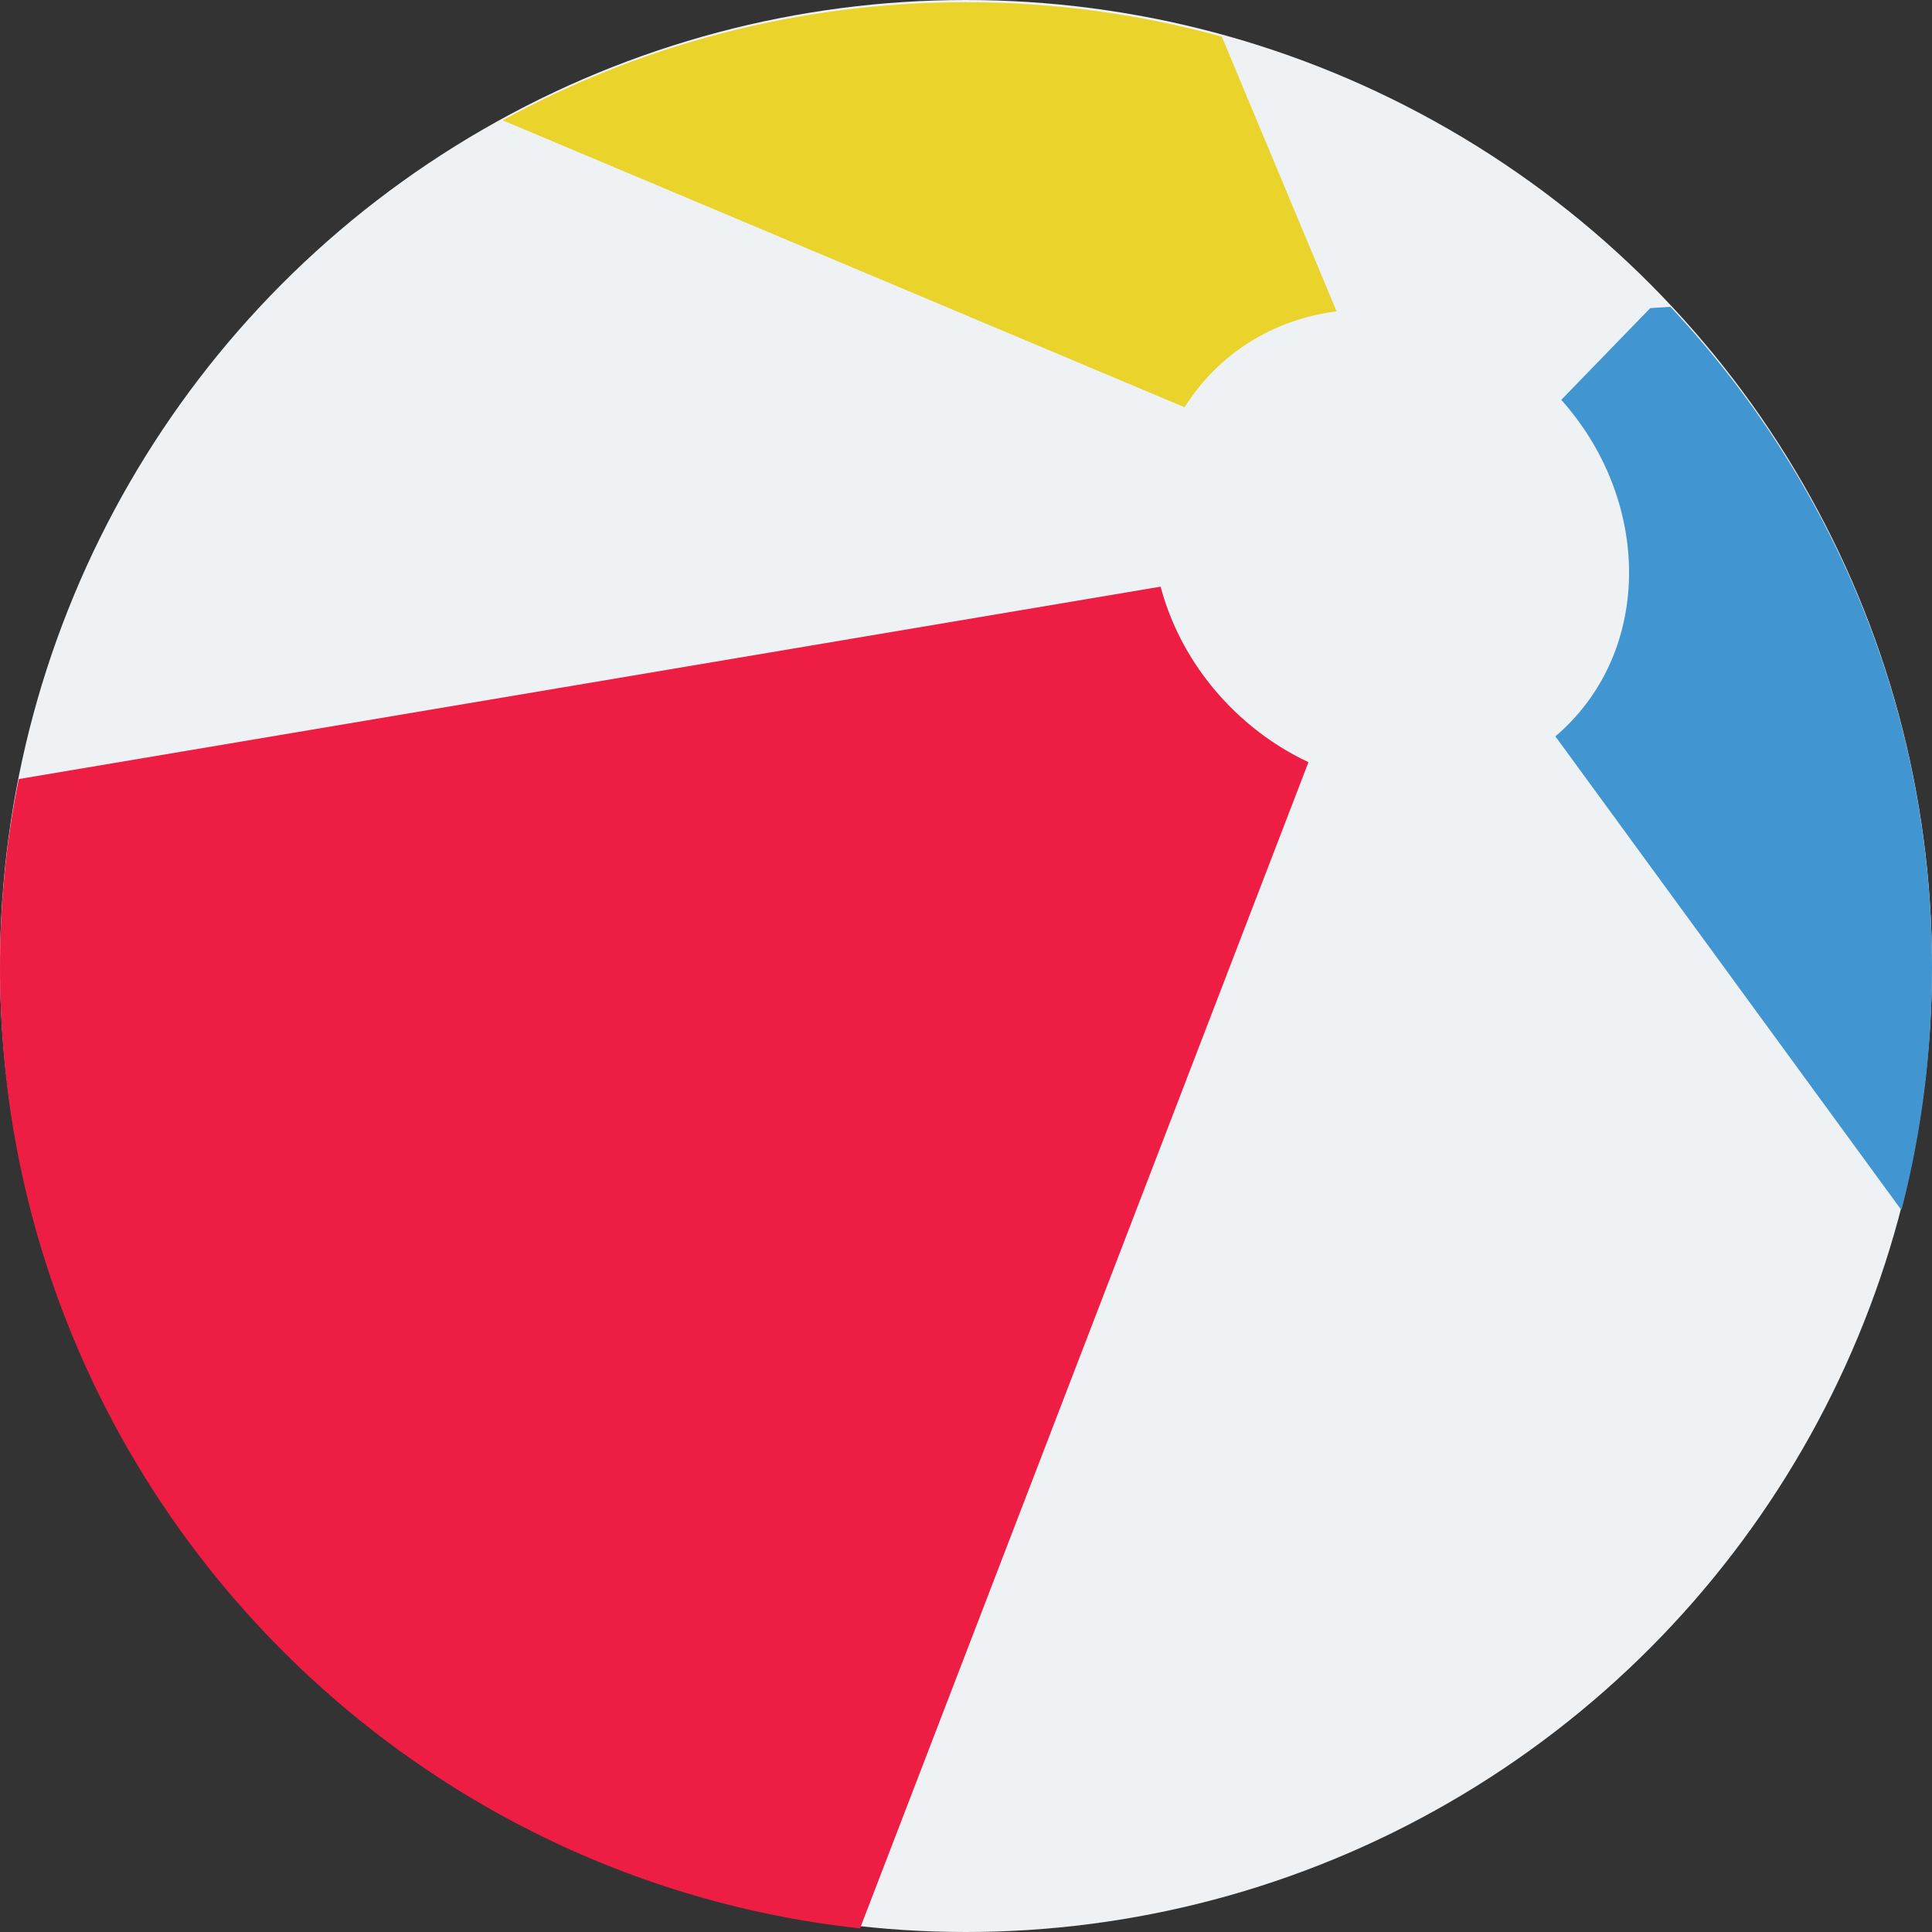 <?xml version="1.0" encoding="utf-8"?>
<!-- Generator: Adobe Illustrator 26.5.2, SVG Export Plug-In . SVG Version: 6.00 Build 0)  -->
<svg version="1.1" id="Layer_1" xmlns="http://www.w3.org/2000/svg" xmlns:xlink="http://www.w3.org/1999/xlink" x="0px" y="0px"
	 viewBox="0 0 432 432" style="enable-background:new 0 0 432 432;" xml:space="preserve">
<rect x="0" y="0" width="432" height="432" fill="#333333" stroke="none"/>
<style type="text/css">
	.st0{fill:#EEF2F4;}
	.st1{fill:#EAD32A;}
	.st2{fill:#EE1D43;}
	.st3{fill:#4195D1;}
</style>
<g id="Layer_1_00000171696274015642717540000006755980993248163760_">
	<circle class="st0" cx="216" cy="216" r="216"/>
</g>
<g id="Layer_3">
</g>
<g id="Layer_4">
</g>
<g id="Layer_5">
</g>
<g id="Layer_6">
	<path class="st1" d="M273.2,8.2c-18.2-5-37.4-7.7-57.2-7.7c-37.6,0-72.9,9.6-103.6,26.4L317,113L273.2,8.2z"/>
	<path class="st2" d="M192.3,431.2L311,122.5L4.2,174.2C1.4,187.9,0,202,0,216.5C0,327.8,84.2,419.4,192.3,431.2z"/>
	<path class="st3" d="M317,122.5l108.1,148c0,0,0.1-0.1,0.2-0.4c4.4-17.2,6.7-35.1,6.7-53.7c0-57.2-22.2-109.1-58.5-147.8
		c-1.5,0.1-3,0.2-4.5,0.3L317,122.5z"/>
</g>
<g id="Layer_2_00000114060315622303870630000015209053411743783854_">
	<ellipse transform="matrix(0.707 -0.707 0.707 0.707 4.467 255.786)" class="st0" cx="311" cy="122.5" rx="50.5" ry="56"/>
</g>
</svg>
